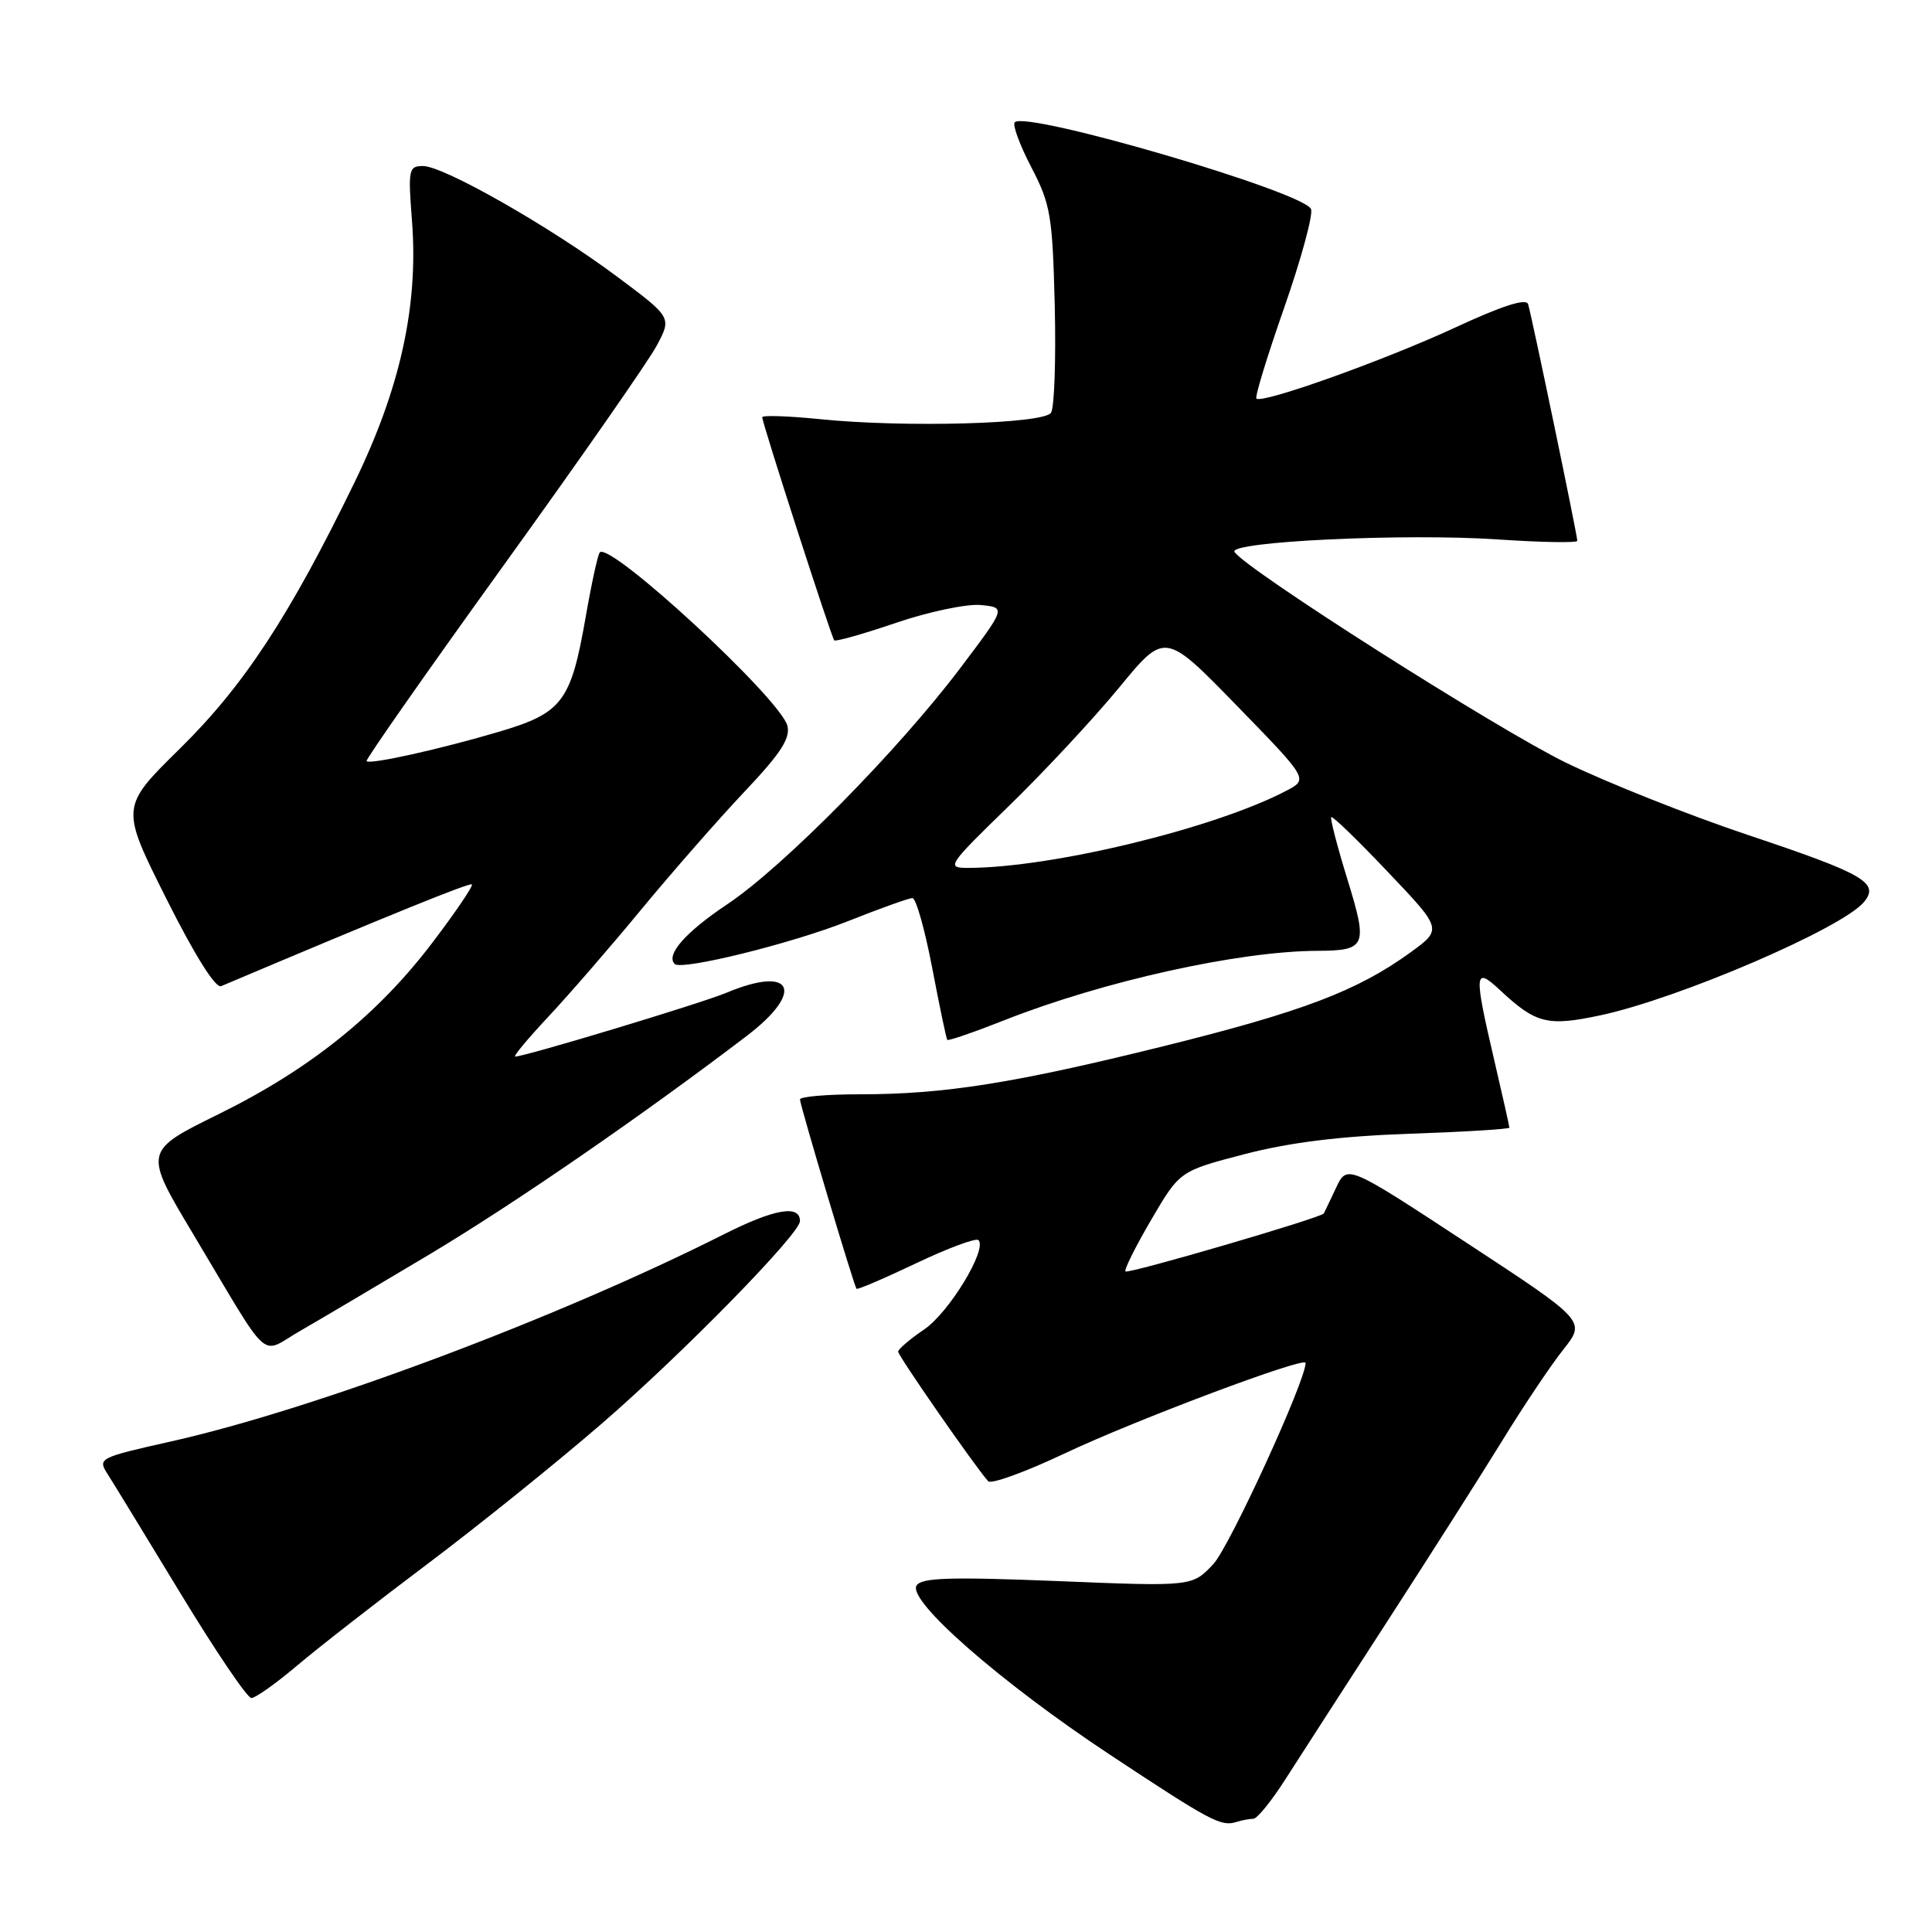 <?xml version="1.0" encoding="UTF-8" standalone="no"?>
<!DOCTYPE svg PUBLIC "-//W3C//DTD SVG 1.1//EN" "http://www.w3.org/Graphics/SVG/1.1/DTD/svg11.dtd" >
<svg xmlns="http://www.w3.org/2000/svg" xmlns:xlink="http://www.w3.org/1999/xlink" version="1.1" viewBox="0 0 256 256">
 <g >
 <path fill="currentColor"
d=" M 166.07 241.00 C 166.57 241.00 168.49 238.64 170.33 235.75 C 172.18 232.86 178.20 223.53 183.72 215.00 C 189.24 206.47 196.10 195.70 198.96 191.05 C 201.81 186.40 205.50 180.89 207.15 178.82 C 210.14 175.04 210.14 175.04 194.32 164.67 C 178.50 154.29 178.50 154.29 177.03 157.40 C 176.23 159.10 175.50 160.63 175.41 160.79 C 175.11 161.35 149.50 168.84 149.13 168.47 C 148.93 168.26 150.46 165.18 152.54 161.63 C 156.32 155.17 156.32 155.17 164.91 152.93 C 170.88 151.38 177.54 150.55 186.75 150.23 C 194.04 149.98 200.00 149.61 200.00 149.42 C 200.00 149.23 199.10 145.22 198.00 140.50 C 195.27 128.80 195.34 128.01 198.75 131.19 C 203.53 135.65 205.04 136.03 212.08 134.53 C 222.44 132.32 244.08 123.01 246.98 119.53 C 249.09 116.98 247.05 115.80 231.50 110.60 C 223.80 108.02 213.00 103.73 207.50 101.06 C 198.43 96.65 164.97 75.38 163.58 73.13 C 162.73 71.76 186.23 70.64 198.49 71.48 C 204.27 71.87 209.00 71.95 209.00 71.66 C 209.00 70.89 202.94 41.75 202.48 40.30 C 202.22 39.49 199.03 40.52 192.80 43.41 C 183.45 47.74 167.21 53.55 166.48 52.81 C 166.26 52.60 167.92 47.17 170.17 40.75 C 172.41 34.33 174.01 28.46 173.72 27.71 C 172.85 25.45 136.01 14.65 134.46 16.20 C 134.13 16.53 135.12 19.21 136.65 22.15 C 139.21 27.07 139.46 28.55 139.76 40.50 C 139.93 47.65 139.71 54.04 139.26 54.70 C 138.26 56.17 119.92 56.68 108.75 55.55 C 104.49 55.12 101.00 55.00 101.00 55.29 C 101.00 56.06 110.16 84.44 110.54 84.85 C 110.72 85.04 114.42 84.00 118.75 82.52 C 123.08 81.05 128.13 79.99 129.97 80.17 C 133.30 80.50 133.30 80.50 127.26 88.50 C 119.03 99.41 103.80 114.85 96.38 119.81 C 90.84 123.51 88.19 126.52 89.40 127.73 C 90.30 128.63 104.88 125.03 112.36 122.06 C 116.59 120.38 120.43 119.00 120.90 119.00 C 121.37 119.00 122.55 123.16 123.52 128.25 C 124.49 133.34 125.39 137.63 125.52 137.79 C 125.64 137.95 129.07 136.77 133.12 135.17 C 146.17 130.02 164.10 126.04 174.50 125.99 C 181.05 125.96 181.28 125.41 178.53 116.49 C 177.19 112.14 176.23 108.44 176.40 108.27 C 176.57 108.10 179.95 111.37 183.91 115.55 C 191.12 123.13 191.12 123.13 186.88 126.21 C 179.85 131.30 172.60 134.05 154.32 138.59 C 134.36 143.54 125.15 145.00 113.93 145.00 C 109.57 145.00 106.00 145.31 106.00 145.68 C 106.00 146.42 113.14 170.32 113.49 170.77 C 113.61 170.92 117.17 169.40 121.39 167.39 C 125.62 165.38 129.33 164.00 129.65 164.32 C 130.86 165.52 125.77 173.90 122.47 176.15 C 120.57 177.44 119.01 178.77 119.01 179.10 C 119.00 179.65 129.31 194.49 130.94 196.27 C 131.33 196.70 135.89 195.04 141.07 192.59 C 150.43 188.16 173.00 179.69 173.00 180.59 C 173.00 182.99 162.93 204.93 160.78 207.24 C 157.98 210.23 157.98 210.23 140.12 209.50 C 125.88 208.93 122.09 209.05 121.45 210.09 C 120.21 212.09 132.56 222.90 147.00 232.46 C 160.43 241.34 161.79 242.07 163.83 241.42 C 164.56 241.19 165.57 241.00 166.07 241.00 Z  M 39.39 220.68 C 42.20 218.30 49.98 212.24 56.67 207.21 C 63.36 202.18 73.73 193.83 79.71 188.66 C 90.43 179.39 106.00 163.49 106.00 161.80 C 106.00 159.58 102.60 160.18 95.86 163.58 C 73.79 174.70 41.68 186.73 22.70 190.99 C 13.08 193.15 12.92 193.23 14.27 195.34 C 15.03 196.53 19.40 203.69 23.99 211.25 C 28.58 218.81 32.77 225.00 33.31 225.00 C 33.84 225.00 36.58 223.06 39.39 220.68 Z  M 57.00 166.16 C 68.18 159.47 84.98 147.90 98.93 137.28 C 106.72 131.34 105.07 127.85 96.22 131.56 C 92.83 132.97 69.57 140.00 68.26 140.00 C 67.96 140.00 69.93 137.64 72.63 134.75 C 75.34 131.86 80.90 125.45 84.98 120.50 C 89.07 115.55 95.22 108.53 98.65 104.90 C 103.46 99.82 104.76 97.81 104.33 96.16 C 103.40 92.58 80.89 71.78 79.48 73.19 C 79.22 73.44 78.37 77.36 77.58 81.90 C 75.65 92.94 74.50 94.47 66.26 96.92 C 58.36 99.26 48.99 101.35 48.57 100.85 C 48.42 100.66 56.56 89.03 66.67 75.00 C 76.78 60.98 85.94 47.83 87.03 45.78 C 89.01 42.06 89.01 42.06 81.76 36.65 C 72.87 30.02 58.79 22.00 56.05 22.00 C 54.15 22.00 54.06 22.46 54.59 29.25 C 55.46 40.48 53.05 51.44 46.97 63.93 C 38.37 81.63 32.30 90.88 23.81 99.22 C 15.96 106.95 15.96 106.95 22.03 119.06 C 25.78 126.55 28.56 130.98 29.30 130.67 C 51.93 121.10 62.25 116.92 62.53 117.19 C 62.72 117.38 60.41 120.80 57.39 124.78 C 50.10 134.42 41.11 141.65 28.99 147.62 C 19.02 152.53 19.02 152.53 25.59 163.51 C 36.13 181.13 34.30 179.48 39.79 176.34 C 42.38 174.85 50.12 170.27 57.00 166.16 Z  M 133.73 106.75 C 138.40 102.21 144.95 95.17 148.29 91.11 C 154.36 83.72 154.36 83.72 163.86 93.48 C 173.37 103.25 173.37 103.25 170.44 104.78 C 160.93 109.77 139.32 115.00 128.24 115.00 C 125.35 115.00 125.56 114.70 133.73 106.75 Z "/>
</g>
</svg>